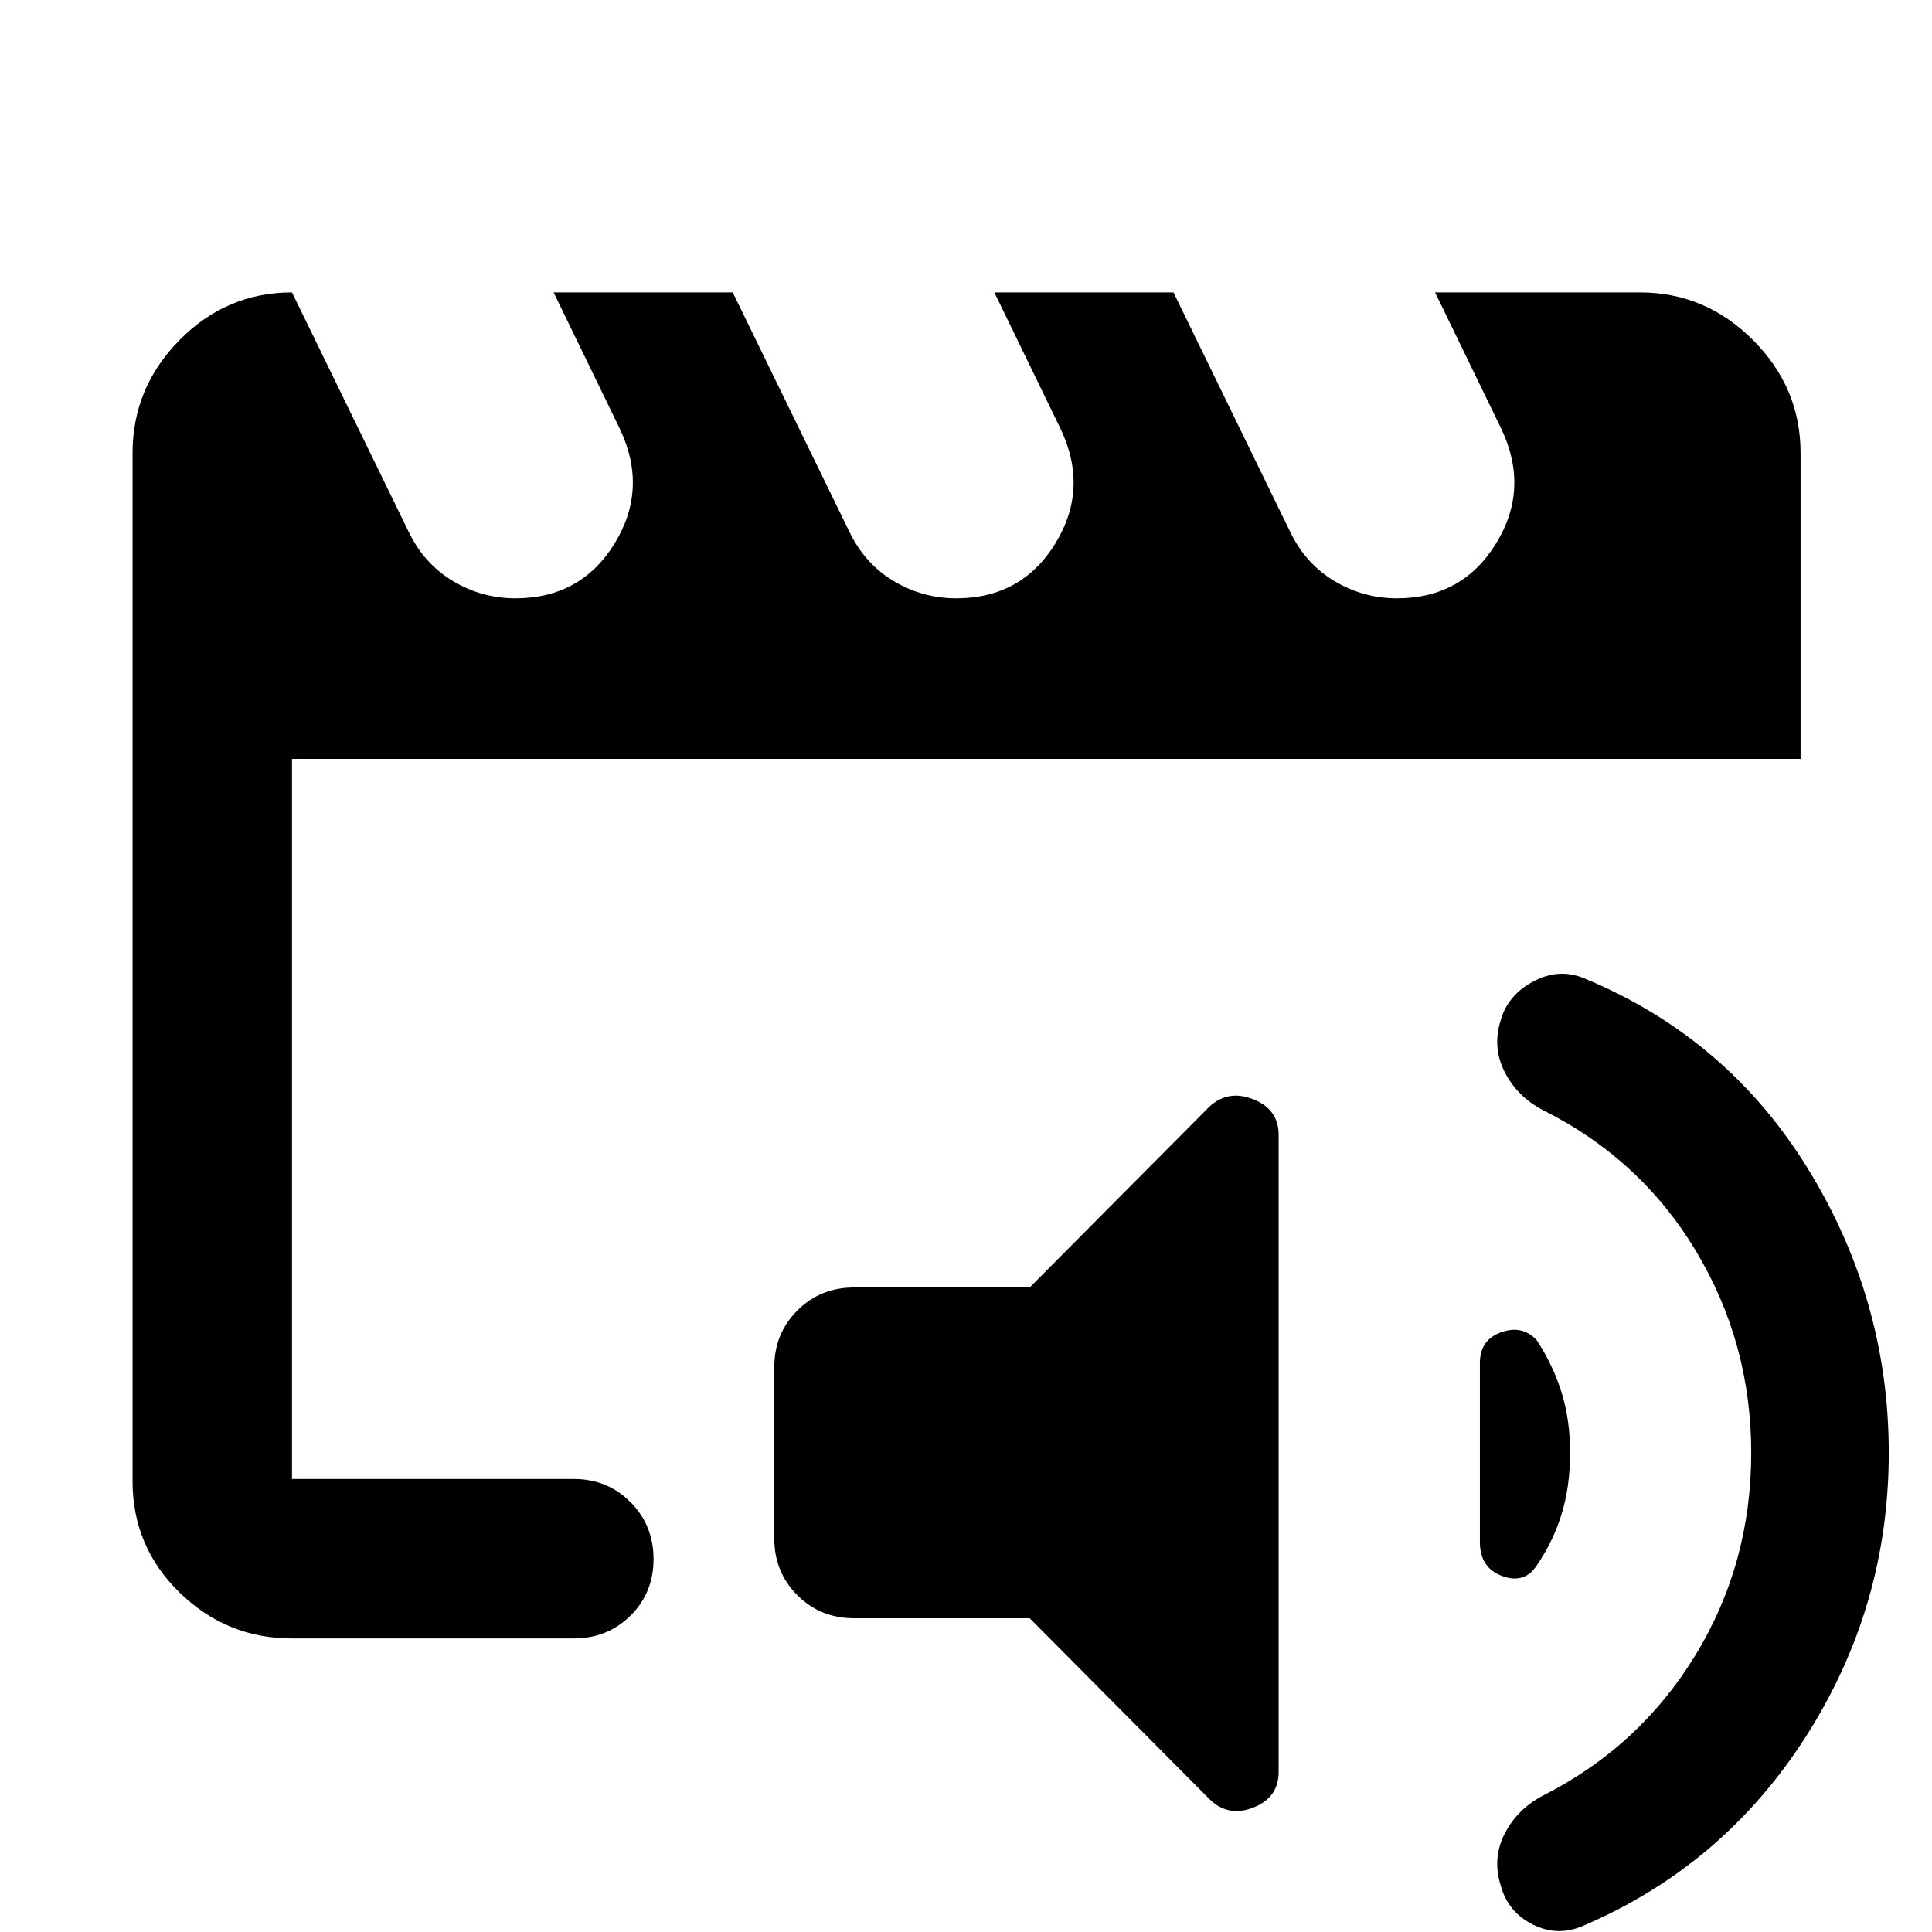 <svg xmlns="http://www.w3.org/2000/svg" height="48" viewBox="0 -960 960 960" width="48"><path d="M145.09-225.09v-360.65 103.91-82.91 339.65Zm0 79.22q-32.48 0-55.85-22.8-23.37-22.81-23.37-55.29v-510.95q0-32.48 23.37-56.13 23.37-23.66 55.85-23.66l58 119q7.73 15.97 22.08 24.49 14.35 8.51 30.92 8.51 32.5 0 49.25-27.18 16.75-27.17 2.75-56.82l-33-68h89l58 119q7.73 15.97 22.08 24.49 14.35 8.51 30.92 8.51 32.5 0 49.25-27.18 16.75-27.17 2.75-56.82l-33-68h89l58 119q7.73 15.97 22.08 24.49 14.35 8.51 30.92 8.51 32.5 0 49.25-27.18 16.75-27.17 2.75-56.82l-33-68h101.82q32.48 0 56.13 23.66 23.66 23.65 23.66 56.13v152H145.09v357.82h140.04q16.71 0 28.16 11.5 11.45 11.51 11.45 28.29t-11.45 28.1q-11.45 11.33-28.16 11.33H145.09Zm279.26-10.04q-16.71 0-28.16-11.45t-11.45-28.16v-85.13q0-16.71 11.45-28.16t28.16-11.45h87.3l89.22-89.78q9.26-8.7 21.87-3.74 12.61 4.95 12.61 17.69v316.57q0 12.74-12.61 17.7-12.61 4.95-21.87-4.31l-89.22-89.78h-87.3Zm514.17-82.18q0 76.4-41.06 140.79Q856.39-32.91 786.7-3.09q-12.7 5.57-25.11-.65-12.42-6.21-15.98-19.63-4.13-13.41 2.09-25.54 6.21-12.13 18.91-18.83 48-24.26 75.78-69.74 27.78-45.48 27.78-100.61 0-54.56-27.5-100.32-27.5-45.76-76.06-70.02-12.7-6.7-18.91-18.83-6.22-12.13-2.09-25.54 3.56-12.85 16.48-19.63 12.91-6.79 25.61-1.22 70.69 29.39 110.76 94.56 40.06 65.18 40.06 141Zm-174.95-56q8.3 12.7 12.45 26.27 4.15 13.58 4.15 29.62 0 16.61-4.15 30.3-4.15 13.68-12.45 25.81-6.13 9.27-17.18 5.2-11.04-4.07-11.04-16.89v-89q0-11.44 10.54-15.22 10.55-3.78 17.68 3.91Z"/></svg>